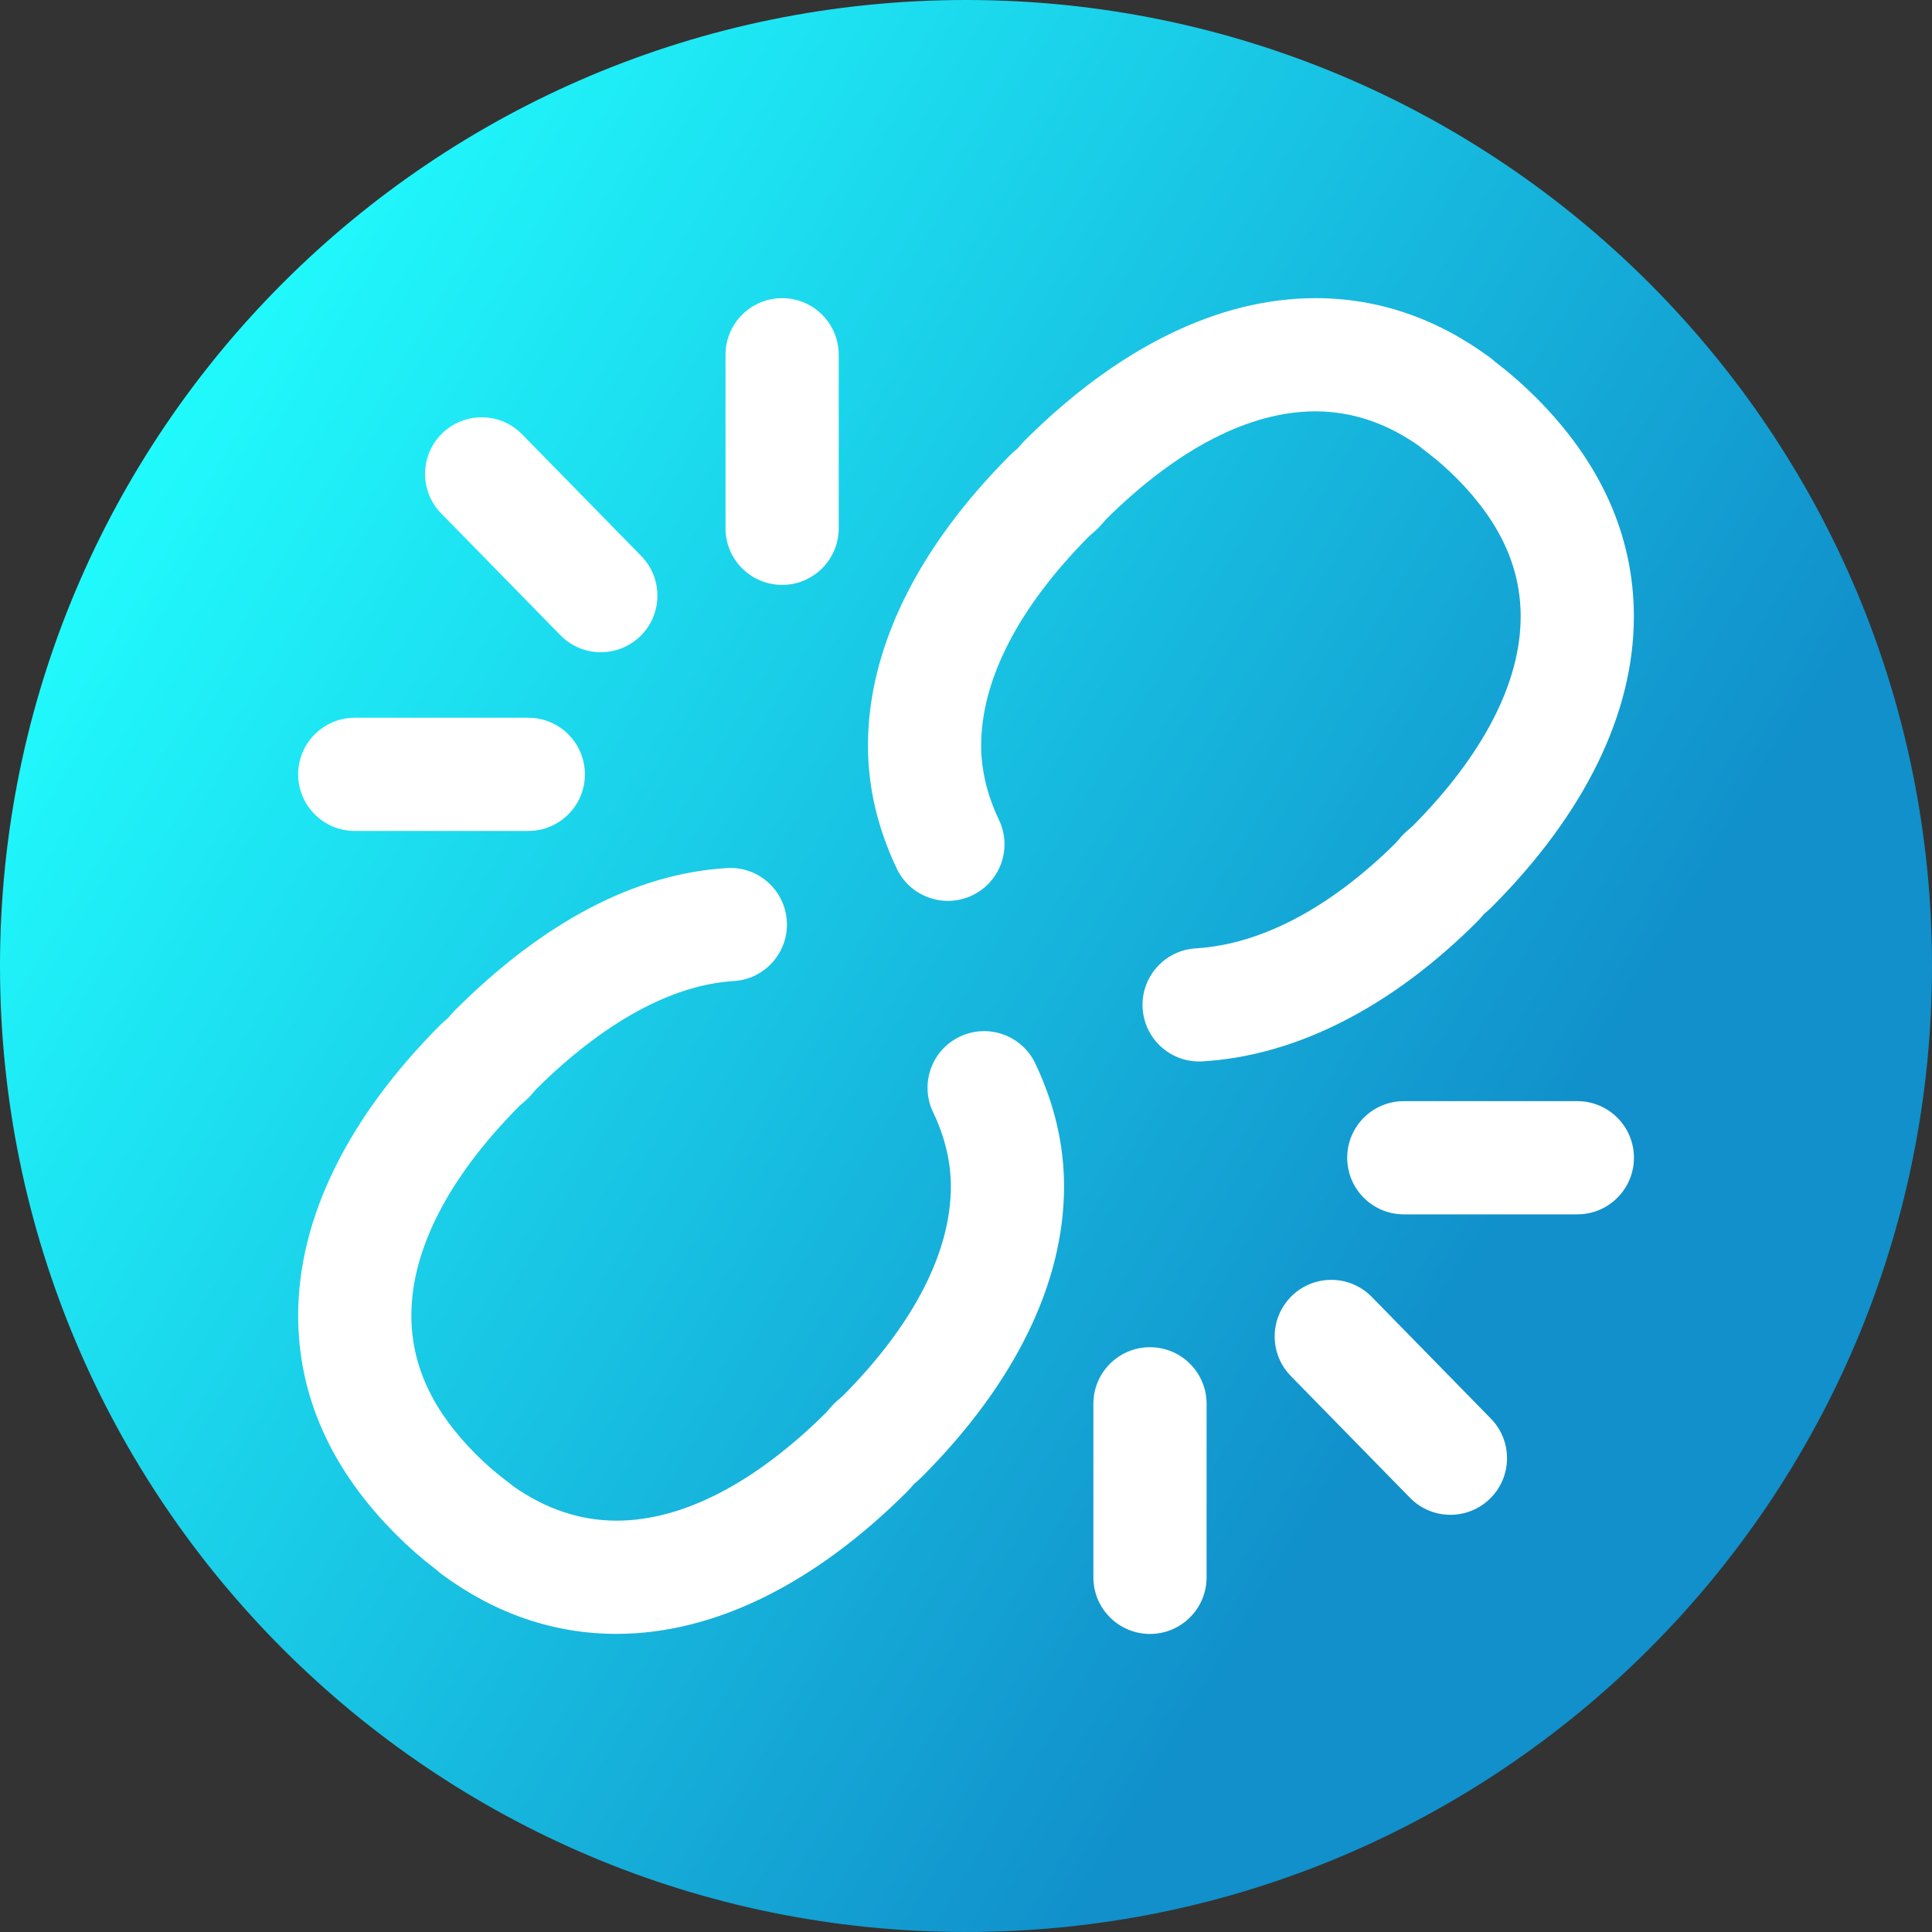 <svg viewBox="0 0 512 512" xmlns="http://www.w3.org/2000/svg" xmlns:xlink="http://www.w3.org/1999/xlink"><rect x="0" y="0" width="512" height="512" fill="#333333" stroke="none"/><linearGradient id="a" gradientUnits="userSpaceOnUse" x1="9.5%" x2="100%" y1="13%" y2="68%"><stop offset="0" stop-color="#21ffff"/><stop offset="0.8" stop-color="#1190cb"/></linearGradient><path d="m512 256c0 141.387-114.613 256-256 256s-256-114.613-256-256 114.613-256 256-256 256 114.613 256 256zm0 0" fill="url(#a)"/><g fill="#fff"><path d="m159.223 172.848c-3.895 0-7.781-1.504-10.719-4.508l-31.574-32.262c-5.797-5.918-5.695-15.418.227-21.211 5.922-5.793 15.418-5.691 21.211.23l31.574 32.258c5.797 5.922 5.691 15.418-.227 21.215-2.918 2.855-6.707 4.277-10.492 4.277zm0 0"/><path d="m207.27 155.004c-8.285 0-15-6.719-15-15v-45.988c0-8.285 6.715-15 15-15 8.285 0 15 6.715 15 15v45.988c0 8.281-6.715 15-15 15zm0 0"/><path d="m140.004 220.211h-45.988c-8.285 0-15-6.719-15-15 0-8.285 6.715-15 15-15h45.988c8.281 0 15 6.715 15 15 0 8.281-6.719 15-15 15zm0 0"/><path d="m384.379 401.438c-3.895 0-7.781-1.504-10.719-4.508l-31.574-32.262c-5.797-5.922-5.695-15.414.227-21.211 5.918-5.797 15.418-5.691 21.211.227l31.574 32.262c5.797 5.922 5.691 15.418-.227 21.211-2.918 2.859-6.707 4.281-10.492 4.281zm0 0"/><path d="m304.758 433.012c-8.285 0-15-6.715-15-15v-45.988c0-8.285 6.715-15 15-15 8.281 0 15 6.715 15 15v45.988c0 8.285-6.719 15-15 15zm0 0"/><path d="m418.012 321.816h-45.988c-8.285 0-15-6.719-15-15 0-8.285 6.715-15 15-15h45.988c8.285 0 15 6.715 15 15 0 8.281-6.715 15-15 15zm0 0"/><path d="m317.766 281.301c-7.871 0-14.477-6.137-14.957-14.098-.5-8.27 5.801-15.379 14.07-15.875 17.293-1.043 35.621-10.711 53.035-27.961l1.363-1.578c.473-.543.98-1.051 1.523-1.52l1.578-1.367c18.723-18.875 28.613-38.055 28.613-55.504 0-13.266-5.621-25.328-17.188-36.875-2.332-2.328-4.762-4.465-7.219-6.352l-1.613-1.234c-.312-.238-.613-.488-.902-.75-8.625-6.09-17.859-9.176-27.465-9.176-17.43 0-36.613 9.895-55.5 28.617l-1.359 1.57c-.477.547-.988 1.059-1.535 1.531l-1.578 1.367c-18.723 18.871-28.613 38.055-28.613 55.5 0 6.512 1.586 13.133 4.715 19.68 3.57 7.477.406 16.43-7.07 20-7.473 3.57-16.43.406-20-7.066-5.07-10.617-7.645-21.59-7.645-32.613 0-25.684 13.059-52.336 37.762-77.074.258-.258.523-.508.801-.746l1.184-1.023 1.016-1.176c.242-.277.492-.547.754-.809 24.754-24.699 51.406-37.758 77.074-37.758 16.508 0 32.062 5.289 46.23 15.723.488.359.957.75 1.398 1.168l.602.461c3.496 2.68 6.914 5.684 10.164 8.934 17.246 17.219 25.988 36.77 25.988 58.102 0 25.688-13.055 52.34-37.758 77.078-.258.258-.52.504-.797.742l-1.184 1.023-1.023 1.184c-.238.277-.488.543-.746.801-22.789 22.738-47.965 35.551-72.801 37.047-.309.016-.613.027-.918.027zm0 0"/><path d="m163.398 432.992c-16.508 0-32.062-5.289-46.23-15.719-.488-.363-.957-.754-1.398-1.172l-.602-.461c-3.488-2.676-6.91-5.68-10.164-8.93-17.246-17.223-25.988-36.77-25.988-58.102 0-25.688 13.055-52.34 37.758-77.078.258-.258.523-.504.797-.742l1.184-1.027 1.023-1.184c.238-.273.488-.543.746-.801 23.629-23.574 47.895-36.27 72.117-37.73 8.266-.504 15.379 5.801 15.875 14.07.5 8.27-5.801 15.379-14.07 15.875-16.348.984-34.441 10.891-52.352 28.645l-1.363 1.578c-.473.543-.98 1.051-1.523 1.52l-1.578 1.371c-18.723 18.871-28.613 38.055-28.613 55.504 0 13.262 5.621 25.324 17.188 36.871 2.336 2.332 4.762 4.469 7.219 6.352l1.609 1.234c.312.242.613.492.906.754 8.625 6.086 17.855 9.172 27.461 9.172 17.434 0 36.617-9.891 55.504-28.613l1.363-1.574c.469-.547.98-1.059 1.527-1.531l1.582-1.367c18.719-18.871 28.609-38.055 28.609-55.5 0-6.508-1.586-13.129-4.711-19.676-3.57-7.477-.406-16.43 7.07-20 7.477-3.57 16.43-.406 20 7.066 5.07 10.617 7.641 21.59 7.641 32.609 0 25.684-13.055 52.336-37.758 77.074-.258.258-.523.508-.797.746l-1.184 1.02-1.023 1.184c-.238.277-.488.547-.75.805-24.754 24.703-51.406 37.758-77.074 37.758zm0 0"/></g></svg>